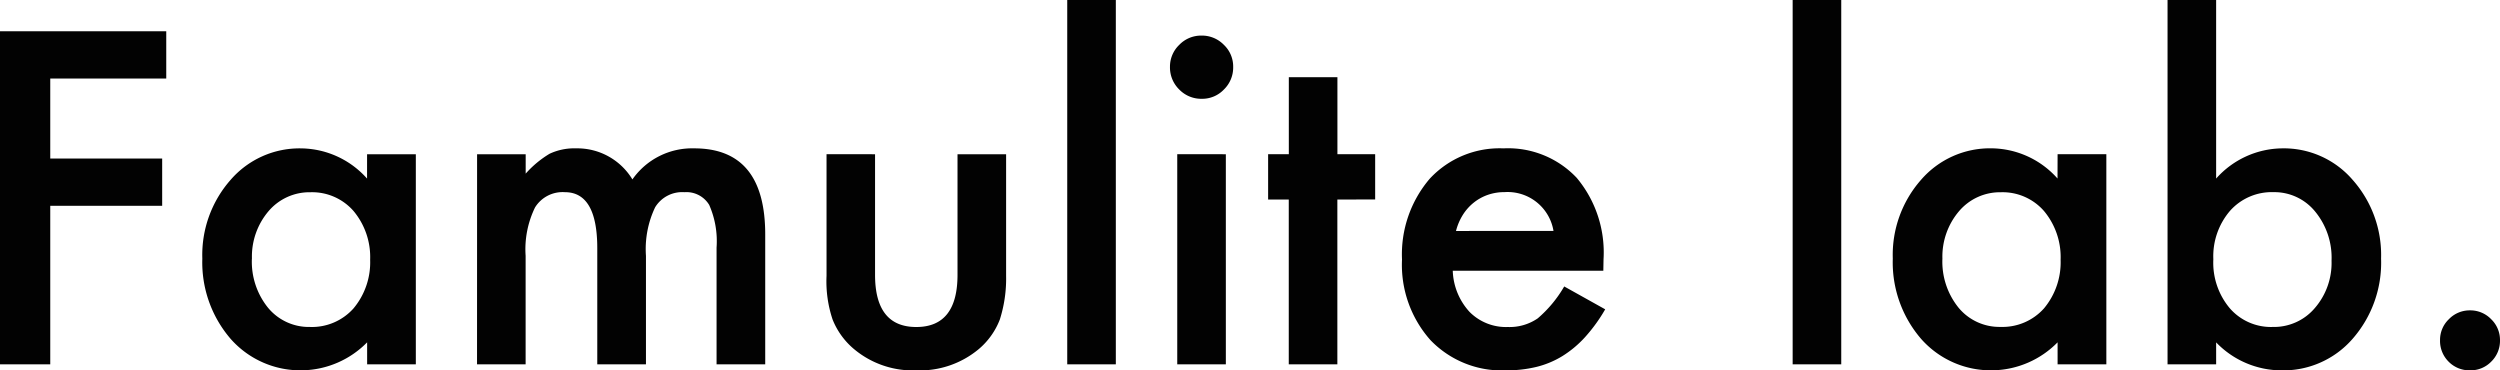 <svg xmlns="http://www.w3.org/2000/svg" width="169.775" height="25.151" viewBox="0 0 169.775 25.151"><path d="M14-19.409H6.123v5.435h7.6v3.208h-7.6V0H2.71V-22.617H14Zm13.638,5.142h3.311V0H27.642V-1.494a6.322,6.322,0,0,1-4.38,1.9,6.31,6.31,0,0,1-4.893-2.139A7.954,7.954,0,0,1,16.45-7.178a7.708,7.708,0,0,1,1.919-5.347,6.186,6.186,0,0,1,4.8-2.139,6.067,6.067,0,0,1,4.468,2.051Zm-7.822,7.09a4.97,4.97,0,0,0,1.1,3.34,3.6,3.6,0,0,0,2.842,1.3,3.782,3.782,0,0,0,2.959-1.26A4.878,4.878,0,0,0,27.847-7.1a4.878,4.878,0,0,0-1.128-3.311,3.729,3.729,0,0,0-2.93-1.274A3.643,3.643,0,0,0,20.947-10.4,4.752,4.752,0,0,0,19.819-7.178Zm15.293-7.09h3.3v1.318A6.887,6.887,0,0,1,40.034-14.3a3.945,3.945,0,0,1,1.8-.366,4.374,4.374,0,0,1,3.823,2.109,4.949,4.949,0,0,1,4.2-2.109q4.819,0,4.819,5.845V0H51.372V-7.925a6.113,6.113,0,0,0-.5-2.9,1.805,1.805,0,0,0-1.685-.864A2.149,2.149,0,0,0,47.2-10.664a6.6,6.6,0,0,0-.623,3.3V0H43.271V-7.881q0-3.809-2.2-3.809a2.2,2.2,0,0,0-2.029,1.04,6.486,6.486,0,0,0-.637,3.281V0h-3.3Zm27.026,0v8.188q0,3.545,2.8,3.545t2.8-3.545v-8.188h3.3v8.262a9.192,9.192,0,0,1-.425,2.959A4.97,4.97,0,0,1,69.185-1.04,6.245,6.245,0,0,1,64.937.41,6.224,6.224,0,0,1,60.7-1.04a5.051,5.051,0,0,1-1.45-2.007,8.16,8.16,0,0,1-.41-2.959v-8.262ZM78.486-24.741V0h-3.3V-24.741Zm7.471,10.474V0h-3.3V-14.268ZM82.163-20.2a2.042,2.042,0,0,1,.63-1.494,2.058,2.058,0,0,1,1.509-.63,2.075,2.075,0,0,1,1.523.63,2.027,2.027,0,0,1,.63,1.509,2.075,2.075,0,0,1-.63,1.523,2.027,2.027,0,0,1-1.509.63,2.075,2.075,0,0,1-1.523-.63A2.092,2.092,0,0,1,82.163-20.2ZM93.53-11.191V0h-3.3V-11.191H88.828v-3.076h1.406V-19.5h3.3v5.229h2.563v3.076Zm18.062,4.834H101.367a4.333,4.333,0,0,0,1.143,2.8A3.483,3.483,0,0,0,105.1-2.534a3.373,3.373,0,0,0,2.036-.586,8.337,8.337,0,0,0,1.8-2.168l2.783,1.553a11.072,11.072,0,0,1-1.362,1.882,7.243,7.243,0,0,1-1.538,1.289,6.168,6.168,0,0,1-1.772.74,8.628,8.628,0,0,1-2.065.234,6.716,6.716,0,0,1-5.127-2.051,7.692,7.692,0,0,1-1.934-5.479A7.9,7.9,0,0,1,99.8-12.6a6.464,6.464,0,0,1,5.01-2.065,6.407,6.407,0,0,1,4.98,2.007,7.894,7.894,0,0,1,1.816,5.522Zm-3.384-2.7a3.157,3.157,0,0,0-3.325-2.637,3.415,3.415,0,0,0-1.128.183,3.227,3.227,0,0,0-.959.527,3.343,3.343,0,0,0-.74.828,3.846,3.846,0,0,0-.469,1.1Zm19.541-15.688V0h-3.3V-24.741Zm14.692,10.474h3.311V0h-3.311V-1.494a6.322,6.322,0,0,1-4.38,1.9,6.31,6.31,0,0,1-4.893-2.139,7.954,7.954,0,0,1-1.919-5.449,7.708,7.708,0,0,1,1.919-5.347,6.186,6.186,0,0,1,4.8-2.139,6.067,6.067,0,0,1,4.468,2.051Zm-7.822,7.09a4.97,4.97,0,0,0,1.1,3.34,3.6,3.6,0,0,0,2.842,1.3,3.782,3.782,0,0,0,2.959-1.26A4.878,4.878,0,0,0,142.646-7.1a4.878,4.878,0,0,0-1.128-3.311,3.729,3.729,0,0,0-2.93-1.274,3.643,3.643,0,0,0-2.842,1.289A4.752,4.752,0,0,0,134.619-7.178Zm18.589-17.563v12.129a6.082,6.082,0,0,1,4.482-2.051,6.167,6.167,0,0,1,4.8,2.153,7.688,7.688,0,0,1,1.919,5.332,7.849,7.849,0,0,1-1.934,5.449A6.233,6.233,0,0,1,157.632.41a6.165,6.165,0,0,1-4.424-1.9V0h-3.3V-24.741Zm7.837,17.71a4.928,4.928,0,0,0-1.113-3.34,3.567,3.567,0,0,0-2.827-1.318,3.79,3.79,0,0,0-2.959,1.274,4.733,4.733,0,0,0-1.128,3.281,4.8,4.8,0,0,0,1.113,3.325,3.7,3.7,0,0,0,2.93,1.274A3.633,3.633,0,0,0,159.9-3.809,4.68,4.68,0,0,0,161.045-7.031Zm7.368,5.391a1.942,1.942,0,0,1,.6-1.421,1.959,1.959,0,0,1,1.436-.6,1.959,1.959,0,0,1,1.436.6,1.959,1.959,0,0,1,.6,1.436,1.976,1.976,0,0,1-.6,1.45,1.952,1.952,0,0,1-1.436.586A1.97,1.97,0,0,1,169-.176,1.987,1.987,0,0,1,168.413-1.641Z" transform="translate(-2.71 24.741)" fill="#020202"/></svg>
